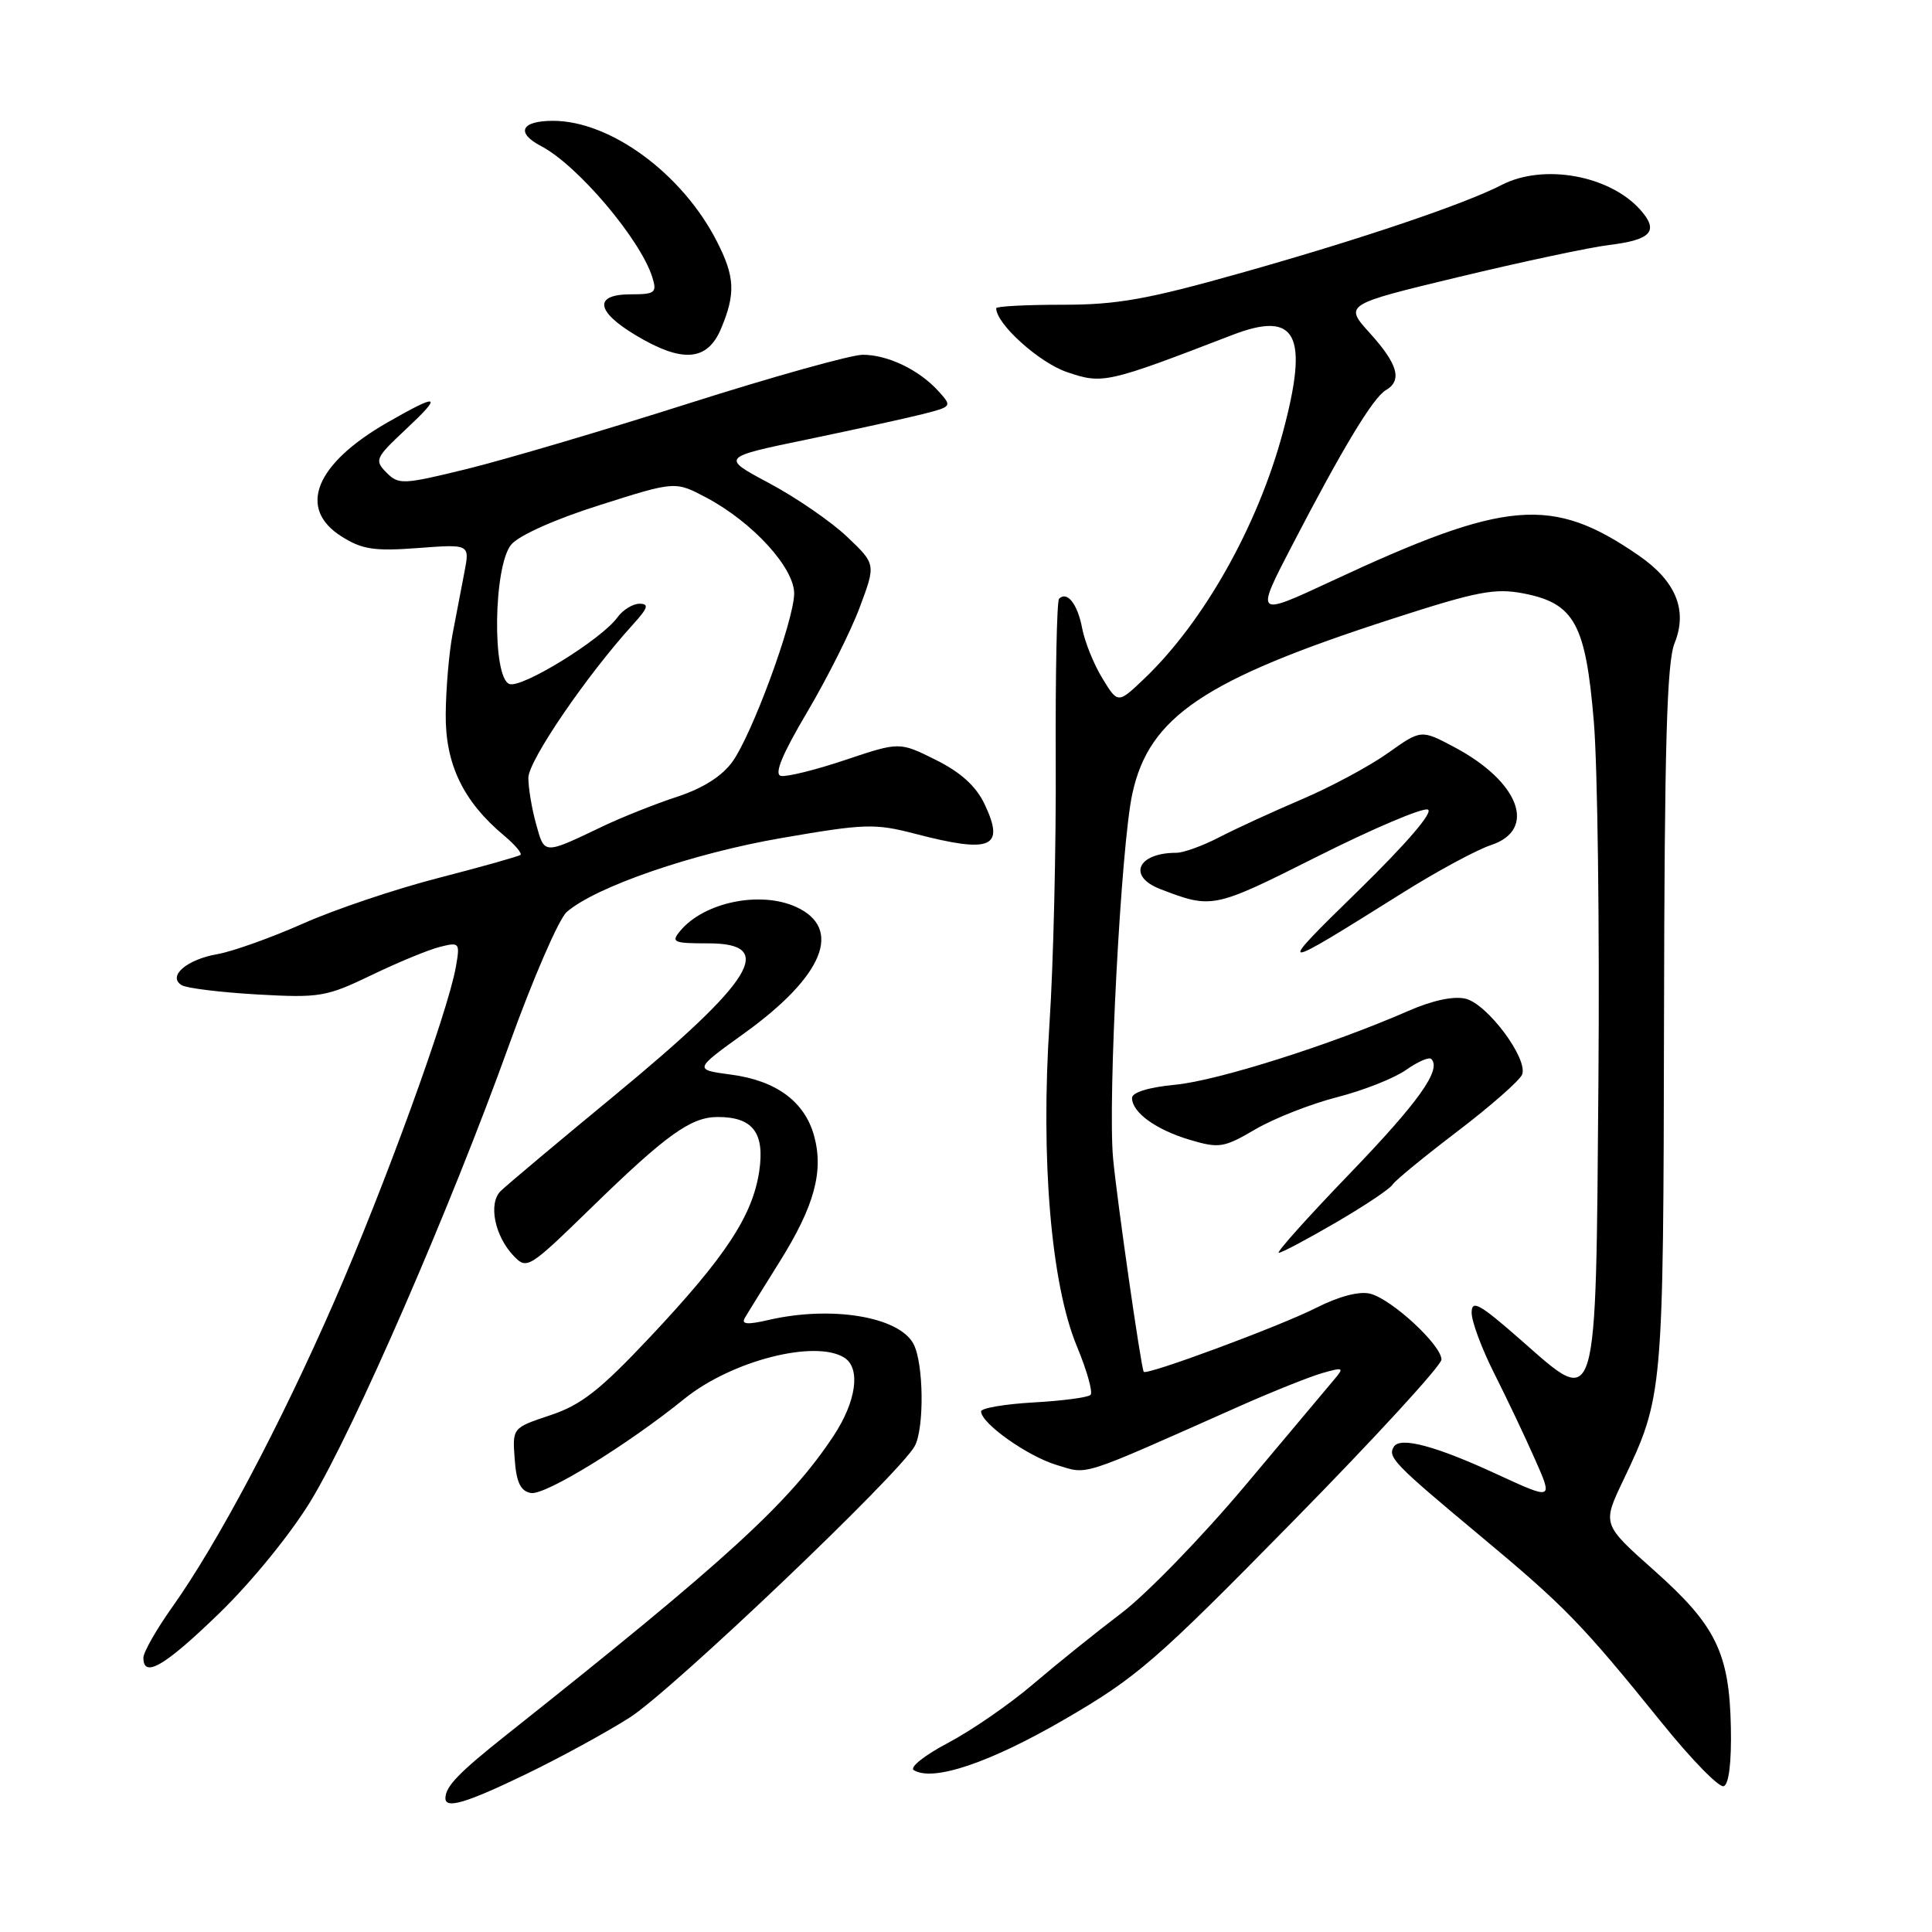 <?xml version="1.0" encoding="UTF-8" standalone="no"?>
<!DOCTYPE svg PUBLIC "-//W3C//DTD SVG 1.1//EN" "http://www.w3.org/Graphics/SVG/1.1/DTD/svg11.dtd" >
<svg xmlns="http://www.w3.org/2000/svg" xmlns:xlink="http://www.w3.org/1999/xlink" version="1.1" viewBox="0 0 256 256">
 <g >
 <path fill="currentColor"
d=" M 69.77 235.05 C 74.26 232.88 80.42 229.51 83.46 227.57 C 89.07 223.98 119.29 195.19 121.21 191.61 C 122.50 189.20 122.39 180.60 121.04 178.07 C 119.10 174.44 110.12 172.97 101.76 174.92 C 99.03 175.55 98.20 175.48 98.69 174.64 C 99.05 174.01 101.13 170.67 103.29 167.21 C 107.90 159.85 109.17 155.21 107.87 150.50 C 106.62 145.96 102.85 143.18 96.85 142.39 C 91.93 141.73 91.93 141.73 98.64 136.90 C 109.13 129.34 111.72 123.02 105.48 120.17 C 100.73 118.01 93.28 119.55 90.13 123.35 C 88.88 124.85 89.22 125.00 93.88 125.00 C 102.95 125.00 99.93 129.88 81.40 145.18 C 73.85 151.40 67.07 157.10 66.34 157.82 C 64.68 159.46 65.54 163.76 68.05 166.40 C 69.82 168.26 70.06 168.10 78.37 160.01 C 88.27 150.37 91.54 148.02 95.06 148.01 C 99.75 147.99 101.36 150.09 100.60 155.21 C 99.71 161.11 96.13 166.54 86.12 177.18 C 79.51 184.21 77.00 186.17 72.93 187.52 C 67.89 189.20 67.89 189.20 68.20 193.34 C 68.42 196.42 68.97 197.57 70.34 197.83 C 72.20 198.18 83.03 191.54 90.71 185.33 C 96.94 180.30 108.02 177.46 111.88 179.90 C 114.08 181.30 113.47 185.69 110.45 190.26 C 104.60 199.12 96.25 206.75 67.23 229.78 C 60.79 234.89 59.05 236.69 59.02 238.25 C 58.98 239.75 61.77 238.92 69.77 235.05 Z  M 229.35 228.90 C 229.15 219.01 227.37 215.37 219.18 208.09 C 212.31 201.98 212.31 201.98 215.06 196.21 C 220.39 185.02 220.40 184.84 220.49 135.00 C 220.55 98.87 220.86 87.77 221.89 85.22 C 223.65 80.87 222.07 77.01 217.16 73.62 C 205.65 65.67 199.63 66.18 176.40 77.02 C 166.29 81.73 166.29 81.73 171.29 72.12 C 177.92 59.35 181.95 52.67 183.63 51.70 C 185.83 50.42 185.24 48.27 181.55 44.18 C 178.09 40.36 178.09 40.36 193.30 36.70 C 201.66 34.69 210.63 32.78 213.23 32.46 C 218.83 31.78 219.85 30.61 217.35 27.80 C 213.27 23.22 204.52 21.65 198.99 24.50 C 194.10 27.03 180.26 31.71 164.50 36.15 C 152.04 39.67 148.02 40.39 140.75 40.38 C 135.94 40.38 132.00 40.59 132.00 40.84 C 132.00 42.92 137.68 48.04 141.37 49.30 C 146.11 50.92 146.64 50.80 163.28 44.39 C 171.82 41.10 173.48 44.31 169.97 57.35 C 166.64 69.72 159.52 82.36 151.67 89.88 C 148.13 93.26 148.13 93.26 146.07 89.88 C 144.93 88.02 143.73 85.03 143.39 83.24 C 142.79 80.04 141.40 78.27 140.33 79.34 C 140.04 79.63 139.84 89.24 139.89 100.69 C 139.95 112.13 139.58 127.80 139.07 135.50 C 137.87 153.59 139.27 170.13 142.68 178.36 C 144.02 181.58 144.84 184.49 144.50 184.83 C 144.17 185.17 140.77 185.62 136.95 185.83 C 133.13 186.05 130.00 186.58 130.00 187.02 C 130.00 188.60 136.17 192.97 140.02 194.12 C 144.28 195.40 142.68 195.91 164.33 186.29 C 168.64 184.38 173.54 182.42 175.21 181.94 C 178.01 181.14 178.14 181.20 176.80 182.78 C 176.00 183.73 170.70 190.04 165.02 196.81 C 159.33 203.59 151.94 211.21 148.59 213.75 C 145.24 216.29 139.97 220.53 136.88 223.17 C 133.79 225.81 128.73 229.30 125.64 230.93 C 122.54 232.56 120.49 234.18 121.08 234.55 C 123.62 236.12 131.10 233.60 141.00 227.86 C 150.65 222.26 153.11 220.13 171.25 201.66 C 182.11 190.61 191.00 180.93 191.00 180.15 C 191.00 178.23 184.41 172.14 181.55 171.42 C 180.11 171.06 177.41 171.77 174.37 173.31 C 169.57 175.74 151.87 182.30 151.55 181.77 C 151.18 181.15 148.01 159.04 147.49 153.50 C 146.77 145.70 148.54 112.04 150.04 105.17 C 152.26 94.96 159.56 90.05 184.50 81.99 C 195.77 78.34 198.09 77.90 201.91 78.64 C 208.62 79.95 210.11 82.67 211.19 95.61 C 211.69 101.53 211.96 122.92 211.80 143.15 C 211.44 187.73 211.78 186.57 201.55 177.58 C 196.03 172.74 195.00 172.16 195.00 173.94 C 195.00 175.11 196.35 178.73 198.00 182.00 C 199.65 185.27 202.08 190.38 203.39 193.36 C 205.79 198.77 205.79 198.77 198.41 195.37 C 190.25 191.59 185.53 190.33 184.69 191.70 C 183.84 193.07 184.71 193.98 196.00 203.39 C 207.41 212.90 209.53 215.08 220.20 228.28 C 224.10 233.12 227.79 236.90 228.40 236.68 C 229.09 236.44 229.44 233.52 229.35 228.90 Z  M 29.07 213.75 C 33.34 209.61 38.55 203.21 41.20 198.84 C 46.92 189.40 59.74 159.93 67.44 138.50 C 70.61 129.70 74.05 121.76 75.09 120.85 C 78.91 117.51 91.82 113.06 103.57 111.04 C 114.63 109.13 115.92 109.09 121.30 110.49 C 131.37 113.11 133.20 112.33 130.46 106.55 C 129.33 104.17 127.31 102.34 124.00 100.69 C 119.19 98.29 119.19 98.29 112.00 100.70 C 108.05 102.03 104.21 102.97 103.47 102.81 C 102.55 102.59 103.63 99.98 106.96 94.35 C 109.61 89.86 112.75 83.62 113.92 80.47 C 116.06 74.75 116.06 74.75 112.25 71.13 C 110.15 69.13 105.52 65.95 101.97 64.05 C 95.50 60.60 95.50 60.60 107.00 58.22 C 113.33 56.90 120.23 55.39 122.35 54.85 C 126.14 53.88 126.17 53.84 124.35 51.83 C 121.78 49.00 117.62 47.00 114.30 47.01 C 112.76 47.02 102.37 49.92 91.21 53.47 C 80.05 57.02 66.87 60.91 61.91 62.13 C 53.39 64.22 52.82 64.25 51.20 62.61 C 49.60 60.99 49.74 60.67 53.71 56.95 C 58.74 52.24 58.23 52.03 51.35 55.97 C 41.76 61.47 39.38 67.37 45.25 71.08 C 47.98 72.81 49.59 73.05 55.37 72.62 C 62.25 72.10 62.25 72.10 61.54 75.80 C 61.15 77.83 60.44 81.53 59.97 84.00 C 59.50 86.47 59.09 91.25 59.06 94.61 C 58.99 101.23 61.37 106.19 66.78 110.71 C 68.23 111.92 69.21 113.08 68.96 113.28 C 68.71 113.48 63.84 114.85 58.15 116.32 C 52.45 117.78 44.35 120.51 40.15 122.38 C 35.94 124.25 30.86 126.06 28.85 126.42 C 24.73 127.13 22.16 129.36 24.07 130.54 C 24.71 130.94 29.21 131.49 34.06 131.77 C 42.36 132.24 43.24 132.09 49.22 129.21 C 52.72 127.52 56.79 125.84 58.28 125.47 C 60.90 124.81 60.97 124.90 60.40 128.14 C 59.34 134.15 50.98 157.15 44.28 172.48 C 37.13 188.84 28.85 204.46 22.85 212.91 C 20.73 215.89 19.00 218.93 19.00 219.66 C 19.00 222.43 21.82 220.78 29.07 213.75 Z  M 177.03 161.98 C 180.81 159.78 184.17 157.53 184.51 156.98 C 184.84 156.44 188.72 153.26 193.13 149.90 C 197.53 146.55 201.38 143.16 201.69 142.38 C 202.49 140.29 197.12 133.07 194.22 132.34 C 192.65 131.95 189.84 132.54 186.62 133.95 C 176.27 138.47 161.34 143.19 155.75 143.73 C 152.23 144.06 150.00 144.75 150.00 145.48 C 150.00 147.41 153.17 149.70 157.68 151.04 C 161.56 152.19 162.18 152.08 166.36 149.63 C 168.84 148.18 173.71 146.27 177.18 145.38 C 180.66 144.49 184.76 142.87 186.31 141.77 C 187.85 140.68 189.36 140.02 189.65 140.32 C 191.05 141.72 187.98 146.03 178.78 155.58 C 173.26 161.31 169.06 166.00 169.45 166.00 C 169.84 166.00 173.24 164.19 177.03 161.98 Z  M 185.81 118.33 C 190.38 115.46 195.67 112.60 197.56 111.98 C 203.72 109.95 201.34 103.58 192.71 99.00 C 188.30 96.66 188.30 96.66 183.90 99.79 C 181.48 101.51 176.35 104.27 172.50 105.91 C 168.65 107.55 163.72 109.82 161.54 110.95 C 159.36 112.08 156.81 113.00 155.87 113.00 C 150.72 113.00 149.35 116.12 153.75 117.81 C 160.62 120.45 160.79 120.41 174.54 113.50 C 181.88 109.81 188.47 107.01 189.19 107.27 C 189.99 107.56 186.43 111.71 180.00 118.00 C 168.87 128.87 168.99 128.88 185.81 118.33 Z  M 95.55 43.53 C 97.49 38.90 97.38 36.66 94.99 31.99 C 90.43 23.04 80.92 16.03 73.31 16.01 C 69.04 16.00 68.29 17.58 71.72 19.37 C 76.56 21.91 84.88 31.74 86.44 36.75 C 87.07 38.79 86.81 39.00 83.57 39.00 C 78.65 39.00 78.93 41.25 84.25 44.43 C 90.42 48.13 93.74 47.87 95.55 43.53 Z  M 71.04 109.21 C 70.47 107.17 70.01 104.41 70.01 103.07 C 70.00 100.82 77.70 89.54 83.87 82.75 C 85.86 80.56 86.04 80.00 84.74 80.00 C 83.85 80.00 82.53 80.81 81.81 81.81 C 79.69 84.74 69.11 91.26 67.49 90.63 C 65.18 89.75 65.39 74.94 67.75 72.15 C 68.78 70.93 73.62 68.77 79.49 66.92 C 89.47 63.75 89.47 63.75 93.60 65.94 C 99.78 69.22 105.32 75.32 105.23 78.72 C 105.12 82.46 99.69 97.23 97.06 100.92 C 95.69 102.84 93.16 104.44 89.74 105.57 C 86.86 106.51 82.44 108.27 79.92 109.47 C 71.96 113.27 72.17 113.27 71.04 109.21 Z "/>
</g>
</svg>